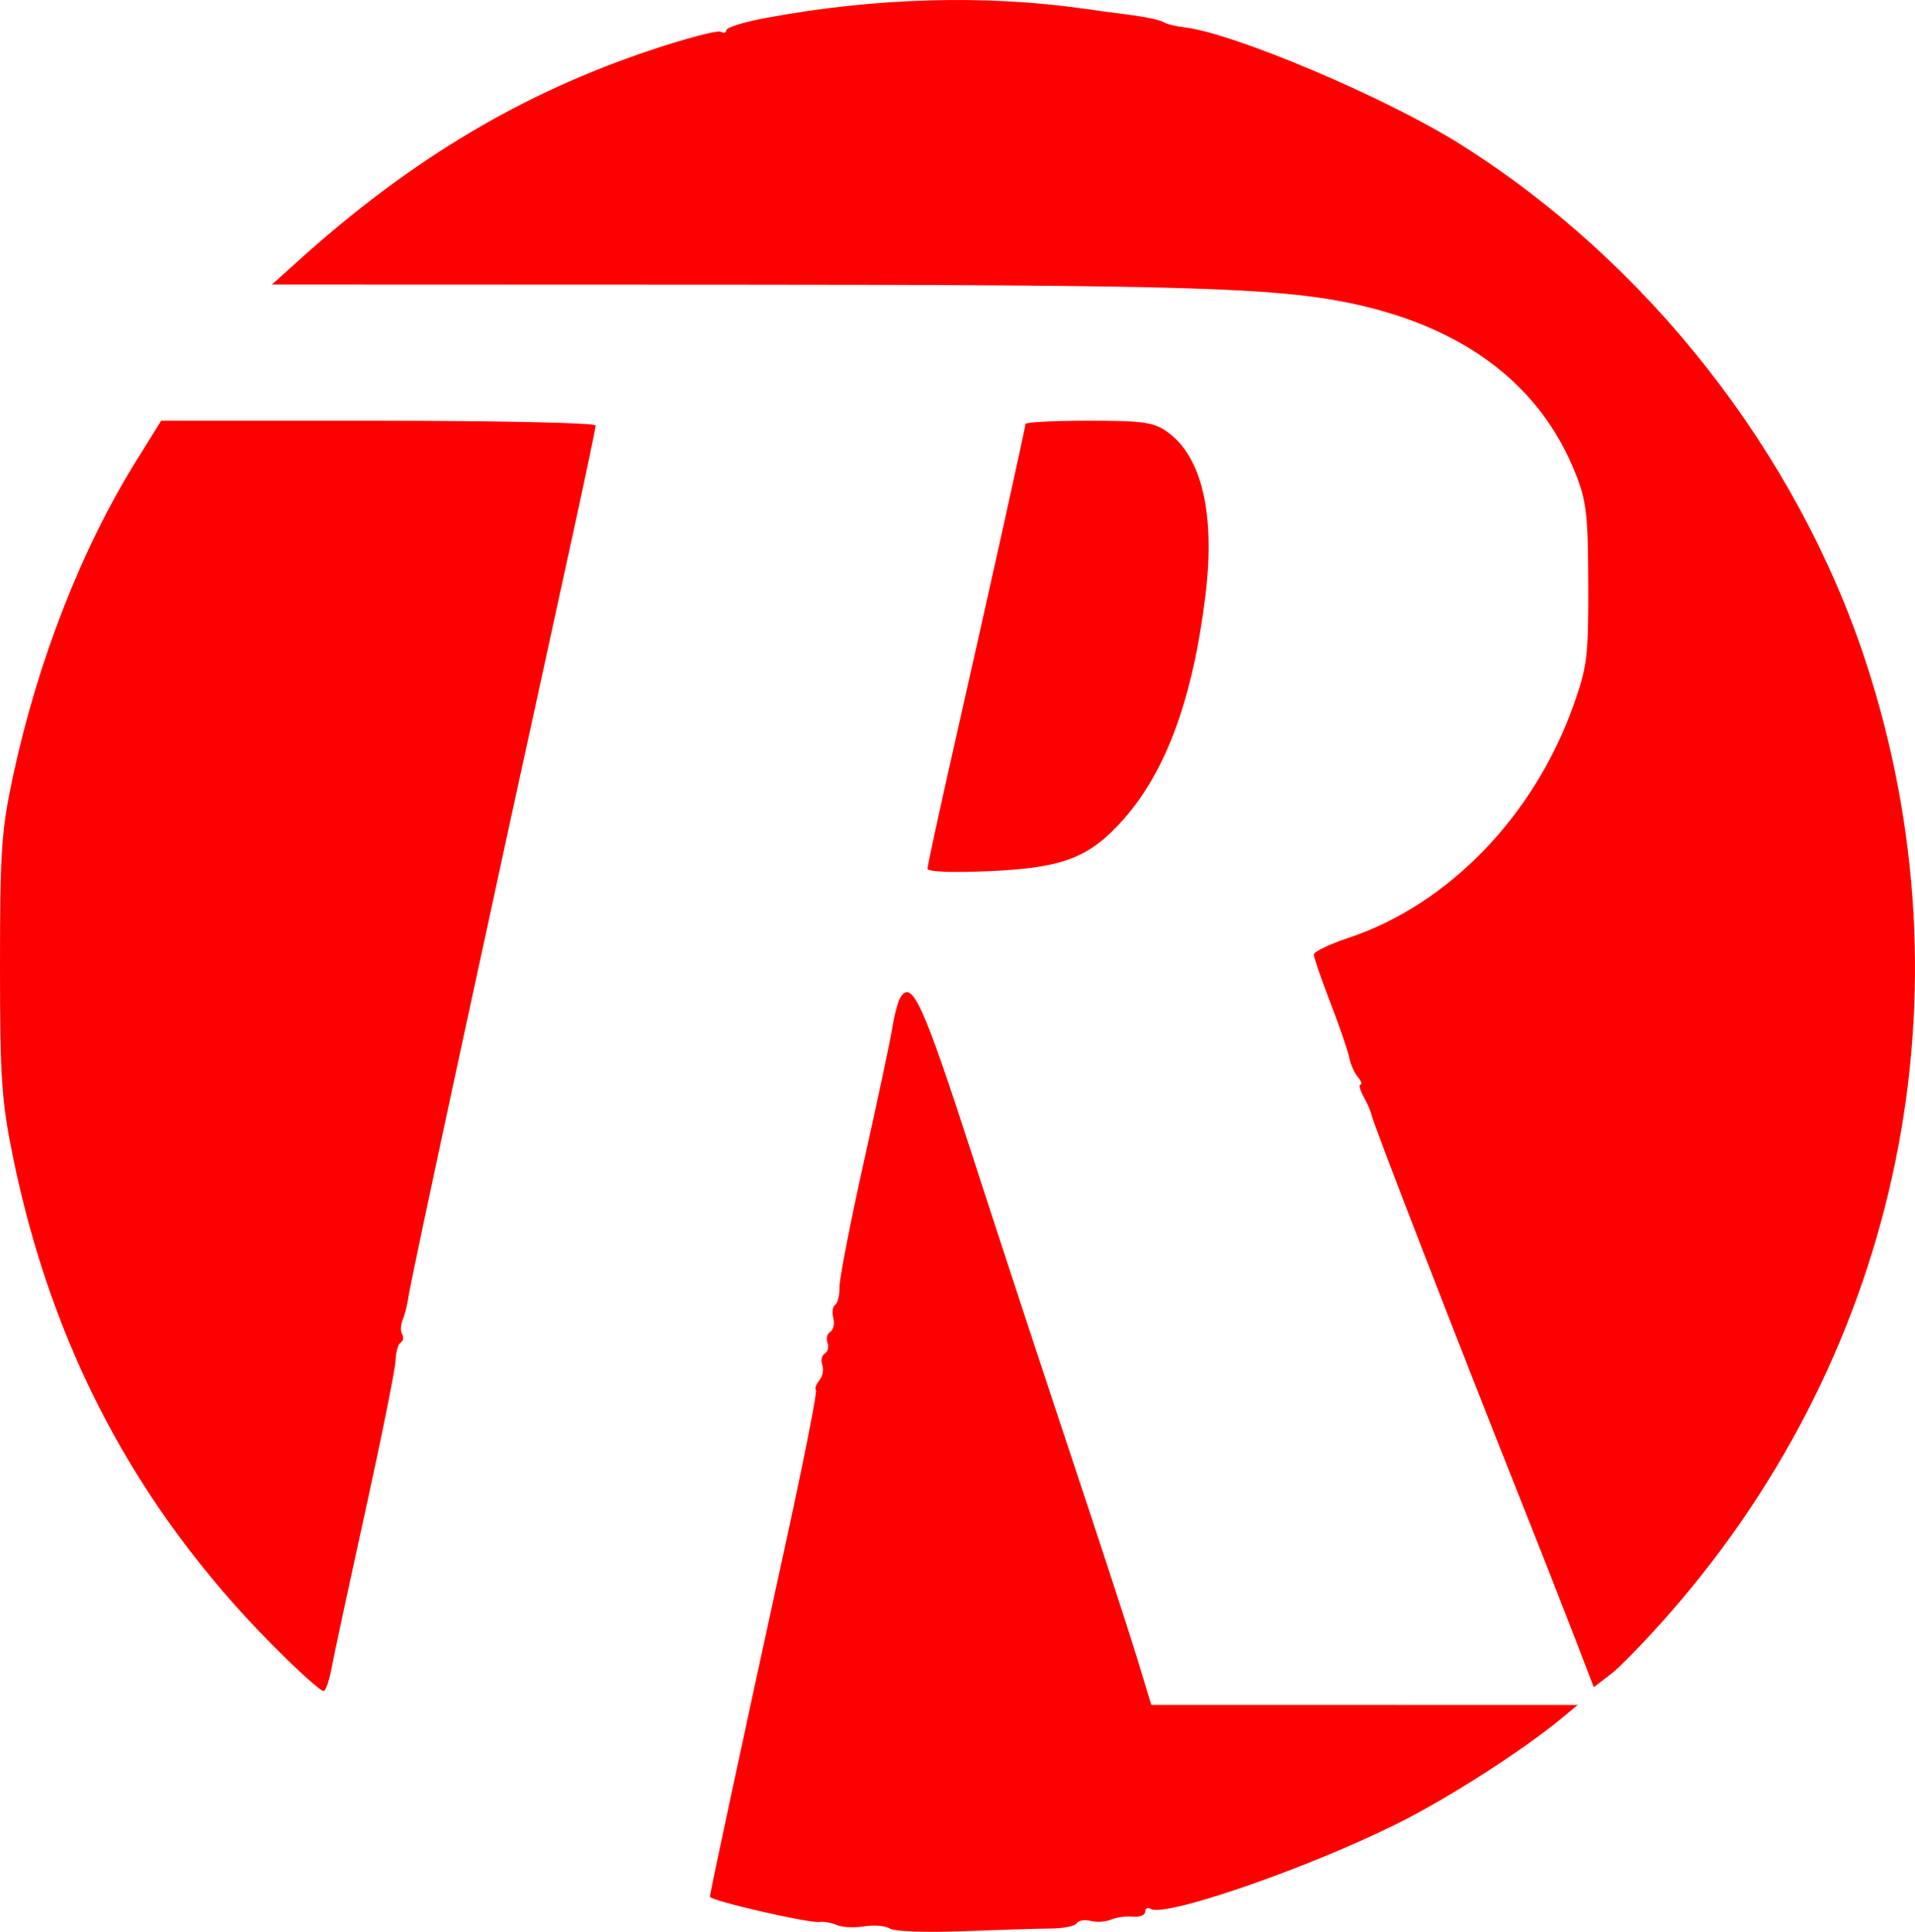 <?xml version="1.0" encoding="UTF-8" standalone="no"?>
<!-- Created with Inkscape (http://www.inkscape.org/) -->

<svg
   width="351.985"
   height="355.037"
   viewBox="0 0 93.129 93.937"
   version="1.1"
   id="svg1034"
   inkscape:export-filename="RecyKlucy_Red.svg"
   inkscape:export-xdpi="25.31"
   inkscape:export-ydpi="25.31"
   xmlns:inkscape="http://www.inkscape.org/namespaces/inkscape"
   xmlns:sodipodi="http://sodipodi.sourceforge.net/DTD/sodipodi-0.dtd"
   xmlns="http://www.w3.org/2000/svg"
   xmlns:svg="http://www.w3.org/2000/svg">
  <sodipodi:namedview
     id="namedview1036"
     pagecolor="#ffffff"
     bordercolor="#666666"
     borderopacity="1.0"
     inkscape:showpageshadow="2"
     inkscape:pageopacity="0.0"
     inkscape:pagecheckerboard="0"
     inkscape:deskcolor="#d1d1d1"
     inkscape:document-units="mm"
     showgrid="false" />
  <defs
     id="defs1031" />
  <g
     inkscape:label="Layer 1"
     inkscape:groupmode="layer"
     id="layer1">
    <g
       id="g1268"
       transform="translate(-66.34,-101.826)">
      <path
         style="fill:#fd0000;stroke-width:0.265"
         d="m 109.618,195.608 c -0.206,-0.137 -0.766,-0.185 -1.245,-0.107 -0.479,0.078 -1.085,0.048 -1.346,-0.065 -0.261,-0.114 -0.633,-0.18 -0.827,-0.148 -0.48,0.08 -5.336,-1.038 -5.336,-1.228 0,-0.179 1.484,-7.098 3.699,-17.25 0.871,-3.992 1.527,-7.315 1.458,-7.384 -0.069,-0.069 0.006,-0.284 0.166,-0.477 0.161,-0.193 0.224,-0.528 0.142,-0.743 -0.083,-0.215 -0.028,-0.467 0.121,-0.559 0.149,-0.092 0.209,-0.33 0.132,-0.529 -0.076,-0.199 -0.015,-0.438 0.137,-0.532 0.152,-0.094 0.217,-0.395 0.146,-0.67 -0.072,-0.274 -0.031,-0.561 0.091,-0.636 0.122,-0.075 0.216,-0.463 0.21,-0.86 -0.007,-0.398 0.531,-3.164 1.196,-6.147 0.665,-2.983 1.286,-5.914 1.381,-6.512 0.095,-0.598 0.267,-1.241 0.383,-1.428 0.557,-0.902 1.101,0.283 3.426,7.457 1.336,4.122 3.54,10.828 4.898,14.903 1.358,4.075 2.787,8.45 3.174,9.723 l 0.704,2.315 10.369,0.001 10.369,10e-4 -0.794,0.657 c -1.875,1.552 -5.484,3.867 -7.938,5.094 -4.364,2.181 -11.345,4.598 -12.039,4.168 -0.145,-0.09 -0.264,-0.029 -0.264,0.136 0,0.165 -0.268,0.273 -0.595,0.241 -0.327,-0.032 -0.805,0.032 -1.062,0.143 -0.257,0.111 -0.703,0.14 -0.992,0.064 -0.289,-0.075 -0.595,-0.024 -0.68,0.114 -0.085,0.138 -0.651,0.254 -1.257,0.257 -0.606,0.003 -2.531,0.062 -4.277,0.129 -1.771,0.069 -3.34,0.013 -3.549,-0.126 z m 33.25,-14.286 c -0.539,-1.401 -1.644,-4.214 -2.455,-6.251 -3.194,-8.024 -7.305,-18.636 -7.38,-19.05 -0.026,-0.146 -0.195,-0.532 -0.375,-0.86 -0.18,-0.327 -0.249,-0.595 -0.153,-0.595 0.096,0 0.036,-0.166 -0.133,-0.37 -0.169,-0.203 -0.357,-0.63 -0.418,-0.947 -0.061,-0.317 -0.473,-1.516 -0.916,-2.664 -0.443,-1.148 -0.805,-2.2 -0.805,-2.339 0,-0.138 0.755,-0.503 1.677,-0.81 4.88,-1.624 9.058,-5.953 10.97,-11.366 0.648,-1.835 0.709,-2.344 0.699,-5.846 -0.01,-3.346 -0.088,-4.03 -0.61,-5.351 -1.708,-4.323 -5.411,-7.138 -10.912,-8.295 -3.633,-0.765 -8.175,-0.902 -30.135,-0.909 l -22.357,-0.008 1.323,-1.191 c 5.429,-4.889 10.828,-8.111 17.107,-10.21 1.727,-0.577 3.258,-0.977 3.401,-0.889 0.144,0.089 0.261,0.054 0.261,-0.076 0,-0.131 0.863,-0.399 1.918,-0.595 5.305,-0.988 10.675,-1.141 15.544,-0.442 0.509,0.073 1.507,0.207 2.218,0.298 0.711,0.091 1.42,0.244 1.576,0.34 0.156,0.096 0.596,0.209 0.977,0.251 2.393,0.262 9.829,3.407 13.473,5.698 9.121,5.735 16.388,15.013 19.716,25.173 5.263,16.068 1.713,33.366 -9.482,46.194 -1.145,1.312 -2.457,2.672 -2.916,3.021 l -0.834,0.636 z m -31.421,-37.254 c 0,-0.139 0.537,-2.626 1.193,-5.527 1.91,-8.44 3.569,-15.923 3.569,-16.095 0,-0.088 1.381,-0.159 3.068,-0.159 2.683,0 3.165,0.069 3.84,0.55 1.672,1.191 2.325,3.987 1.848,7.921 -0.605,4.993 -1.898,8.539 -3.969,10.888 -1.665,1.888 -2.939,2.384 -6.533,2.543 -1.835,0.081 -3.017,0.034 -3.017,-0.12 z"
         id="path862" />
      <path
         style="fill:#fd0000;stroke-width:0.265"
         d="m 79.509,181.739 c -6.57,-6.663 -10.675,-14.432 -12.564,-23.777 -0.53,-2.621 -0.606,-3.782 -0.605,-9.216 0.001,-5.519 0.071,-6.545 0.622,-9.128 1.202,-5.63 3.345,-11.117 6.021,-15.412 l 1.195,-1.918 h 10.565 c 5.856,0 10.565,0.103 10.565,0.231 0,0.127 -0.597,2.955 -1.326,6.284 -4.051,18.489 -7.671,35.282 -7.776,36.073 -0.049,0.369 -0.175,0.873 -0.28,1.121 -0.105,0.248 -0.118,0.567 -0.03,0.709 0.088,0.142 0.057,0.322 -0.068,0.4 -0.126,0.078 -0.238,0.473 -0.251,0.878 -0.012,0.405 -0.677,3.714 -1.477,7.352 -0.8,3.638 -1.536,7.062 -1.636,7.61 -0.099,0.547 -0.265,1.047 -0.368,1.111 -0.103,0.064 -1.267,-0.979 -2.587,-2.318 z"
         id="path860" />
    </g>
  </g>
</svg>
